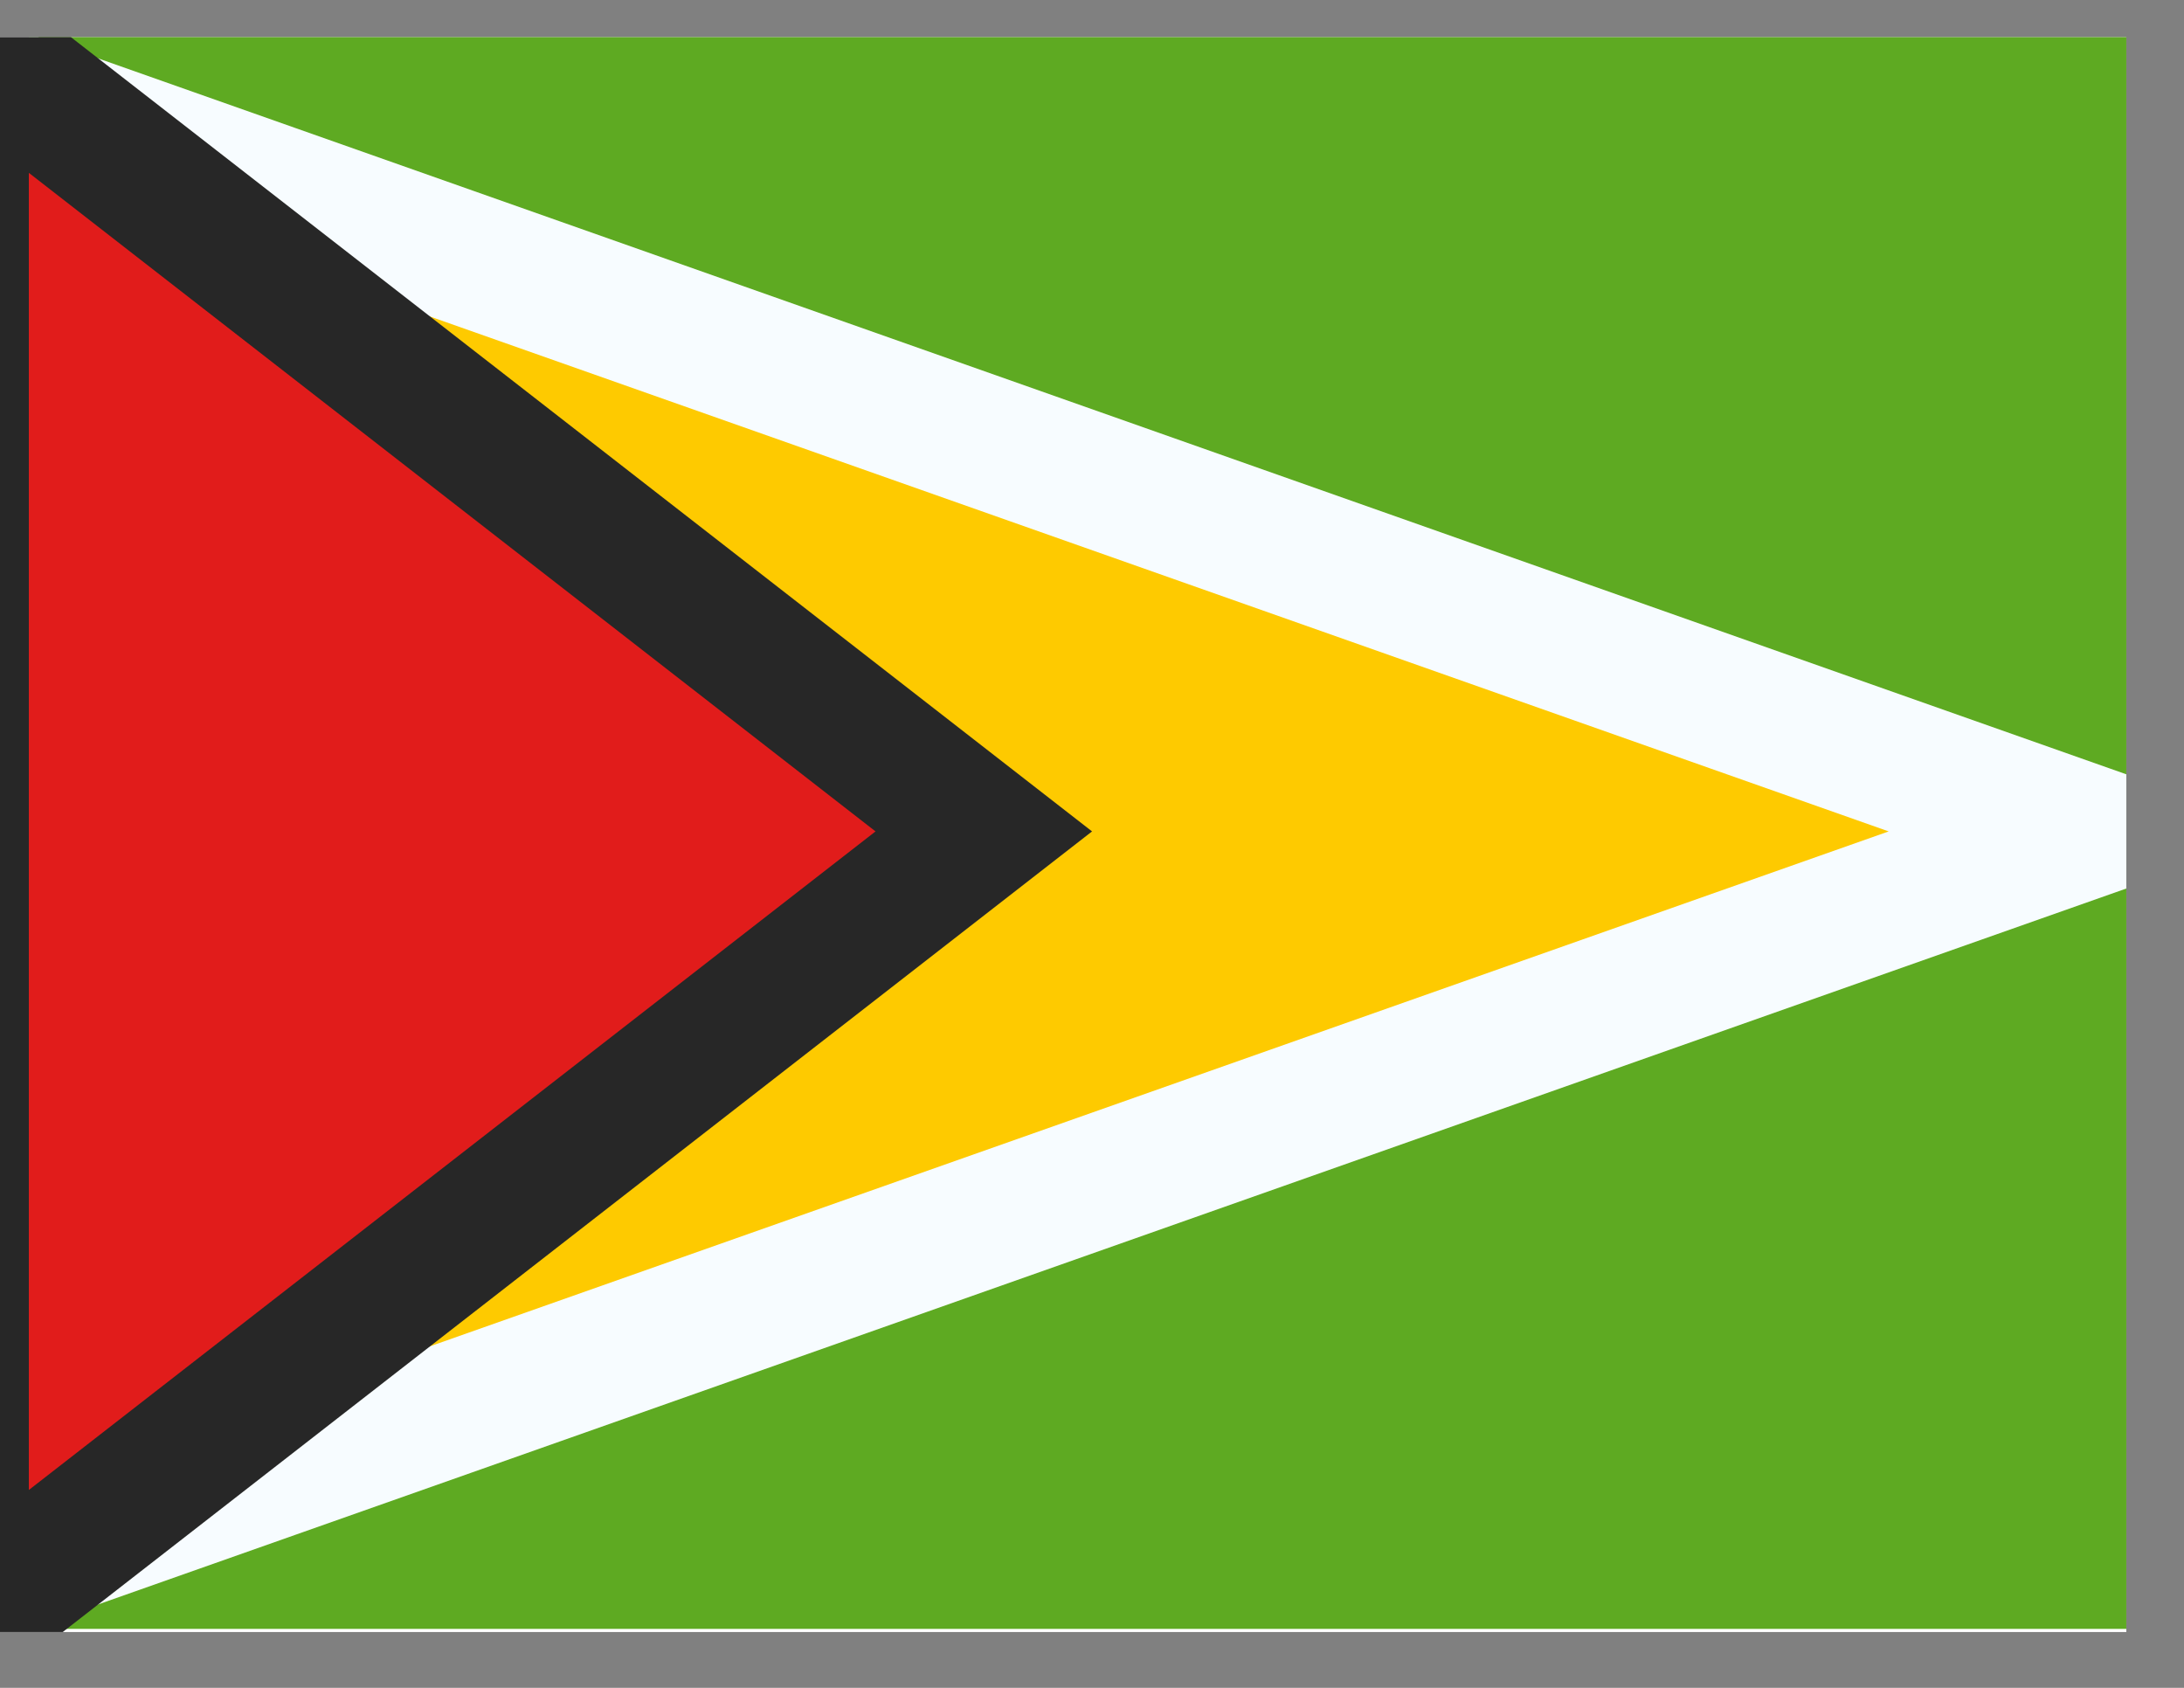 <svg width="22" height="17" viewBox="0 0 22 17" fill="none" xmlns="http://www.w3.org/2000/svg">
<rect x="0" y="0" width="22" height="17" fill="#808080" stroke="none"/>
<g clip-path="url(#clip0_58_3749)">
<rect width="21.419" height="16.064" transform="translate(0 0.374)" fill="white"/>
<path fill-rule="evenodd" clip-rule="evenodd" d="M0.291 0.342H21.709V16.406H0.291V0.342Z" fill="#5EAA22"/>
<path d="M0.96 15.46V1.288L21.037 8.374L0.96 15.46Z" fill="#FECA00" stroke="#F7FCFF" stroke-width="1.339"/>
<path d="M-0.379 16.376V0.372L9.91 8.374L-0.379 16.376Z" fill="#E11C1B" stroke="#272727" stroke-width="1.339"/>
</g>
<defs>
<clipPath id="clip0_58_3749">
<rect width="21.419" height="16.064" fill="white" transform="translate(0 0.374)"/>
</clipPath>
</defs>
</svg>
